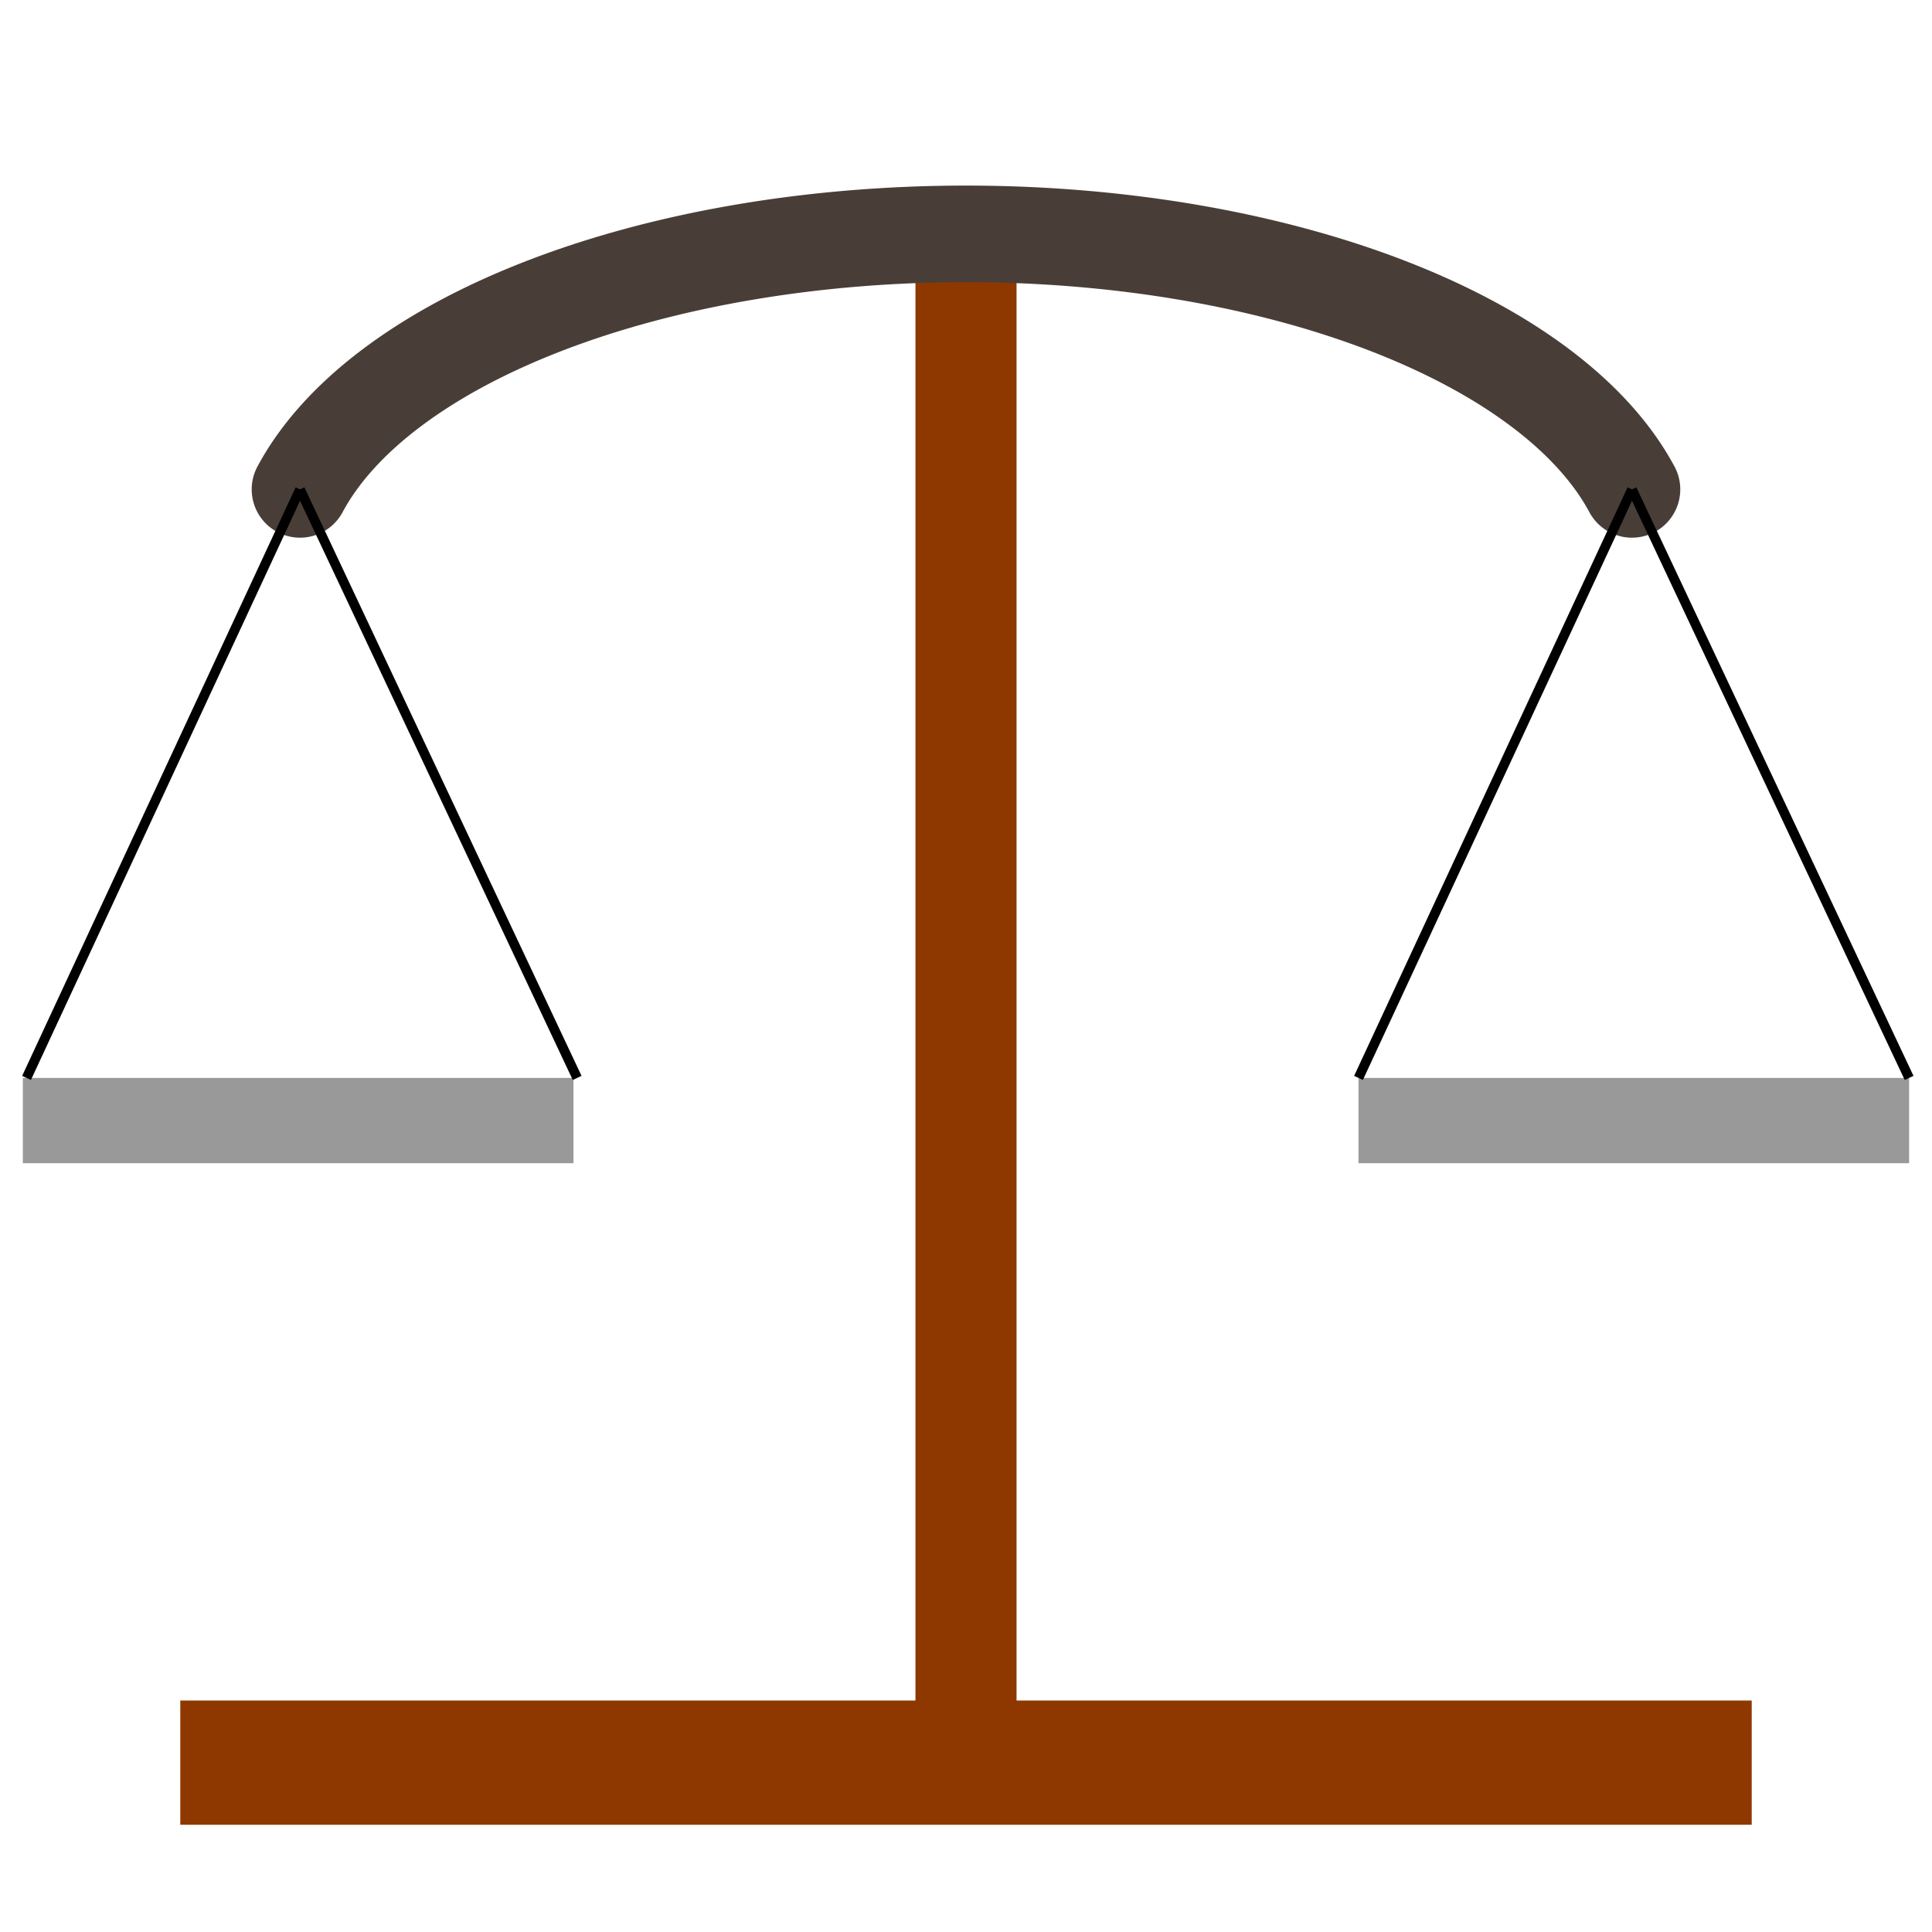 <?xml version="1.0" encoding="UTF-8" standalone="no"?>
<!-- Created with Inkscape (http://www.inkscape.org/) -->

<svg
   width="200"
   height="200"
   viewBox="0 0 52.917 52.917"
   version="1.1"
   id="svg1"
   inkscape:version="1.3 (1:1.3+202307231459+0e150ed6c4)"
   sodipodi:docname="trade.svg"
   xmlns:inkscape="http://www.inkscape.org/namespaces/inkscape"
   xmlns:sodipodi="http://sodipodi.sourceforge.net/DTD/sodipodi-0.dtd"
   xmlns="http://www.w3.org/2000/svg"
   xmlns:svg="http://www.w3.org/2000/svg">
  <sodipodi:namedview
     id="namedview1"
     pagecolor="#505050"
     bordercolor="#eeeeee"
     borderopacity="1"
     inkscape:showpageshadow="0"
     inkscape:pageopacity="0"
     inkscape:pagecheckerboard="0"
     inkscape:deskcolor="#d1d1d1"
     inkscape:document-units="mm"
     inkscape:zoom="3.965"
     inkscape:cx="100"
     inkscape:cy="100"
     inkscape:window-width="1920"
     inkscape:window-height="1016"
     inkscape:window-x="0"
     inkscape:window-y="0"
     inkscape:window-maximized="1"
     inkscape:current-layer="layer1" />
  <defs
     id="defs1">
    <inkscape:path-effect
       effect="spiro"
       id="path-effect7"
       is_visible="true"
       lpeversion="1" />
    <inkscape:path-effect
       effect="spiro"
       id="path-effect6"
       is_visible="true"
       lpeversion="1" />
    <inkscape:path-effect
       effect="spiro"
       id="path-effect6-7"
       is_visible="true"
       lpeversion="1" />
    <inkscape:path-effect
       effect="spiro"
       id="path-effect7-5"
       is_visible="true"
       lpeversion="1" />
  </defs>
  <g
     inkscape:label="Capa 1"
     inkscape:groupmode="layer"
     id="layer1">
    <rect
       style="fill:#8e3800;stroke-width:0.529;stroke-linecap:round"
       id="rect1"
       width="2.769"
       height="42.774"
       x="25.074"
       y="6.406" />
    <rect
       style="fill:#8e3800;stroke-width:0.529;stroke-linecap:round"
       id="rect2"
       width="43.041"
       height="3.403"
       x="4.938"
       y="46.577" />
    <rect
       style="fill:#999999;stroke-width:0.529;stroke-linecap:round"
       id="rect4"
       width="15.081"
       height="2.336"
       x="0.626"
       y="29.524" />
    <rect
       style="fill:#999999;stroke-width:0.529;stroke-linecap:round"
       id="rect5"
       width="15.081"
       height="2.336"
       x="37.209"
       y="29.524" />
    <path
       style="fill:none;stroke:#483e37;stroke-width:2.646;stroke-linecap:round;stroke-dasharray:none;stroke-opacity:1"
       id="path5"
       sodipodi:type="arc"
       sodipodi:cx="26.458334"
       sodipodi:cy="15.848308"
       sodipodi:rx="18.88451"
       sodipodi:ry="9.442255"
       sodipodi:start="3.403392"
       sodipodi:end="6.0213859"
       sodipodi:open="true"
       sodipodi:arc-type="arc"
       d="M 8.217,13.404 A 18.885,9.442 0 0 1 26.458,6.406 18.885,9.442 0 0 1 44.699,13.404" />
    <path
       style="fill:none;stroke:#000000;stroke-width:0.265px;stroke-linecap:butt;stroke-linejoin:miter;stroke-opacity:1"
       d="M 37.209,29.524 44.699,13.404"
       id="path6"
       inkscape:path-effect="#path-effect6"
       inkscape:original-d="m 37.209494,29.523901 c 2.496627,-5.373143 4.993251,-10.746286 7.489875,-16.119429" />
    <path
       style="fill:none;stroke:#000000;stroke-width:0.265px;stroke-linecap:butt;stroke-linejoin:miter;stroke-opacity:1"
       d="M 52.29,29.524 44.699,13.404 v 0 0"
       id="path7"
       inkscape:path-effect="#path-effect7"
       inkscape:original-d="m 52.290413,29.523901 c -2.530348,-5.373143 -5.060696,-10.746286 -7.591044,-16.119429 -2.530348,-5.3731432 0,0 0,0 0,0 0,0 0,0" />
    <path
       style="fill:none;stroke:#000000;stroke-width:0.265px;stroke-linecap:butt;stroke-linejoin:miter;stroke-opacity:1"
       d="M 37.209,29.524 44.699,13.404"
       id="path6-5"
       inkscape:path-effect="#path-effect6-7"
       inkscape:original-d="m 37.209494,29.523901 c 2.496627,-5.373143 4.993251,-10.746286 7.489875,-16.119429"
       transform="translate(-36.482)" />
    <path
       style="fill:none;stroke:#000000;stroke-width:0.265px;stroke-linecap:butt;stroke-linejoin:miter;stroke-opacity:1"
       d="M 52.29,29.524 44.699,13.404 v 0 0"
       id="path7-6"
       inkscape:path-effect="#path-effect7-5"
       inkscape:original-d="m 52.290413,29.523901 c -2.530348,-5.373143 -5.060696,-10.746286 -7.591044,-16.119429 -2.530348,-5.3731432 0,0 0,0 0,0 0,0 0,0"
       transform="translate(-36.482)" />
  </g>
</svg>
